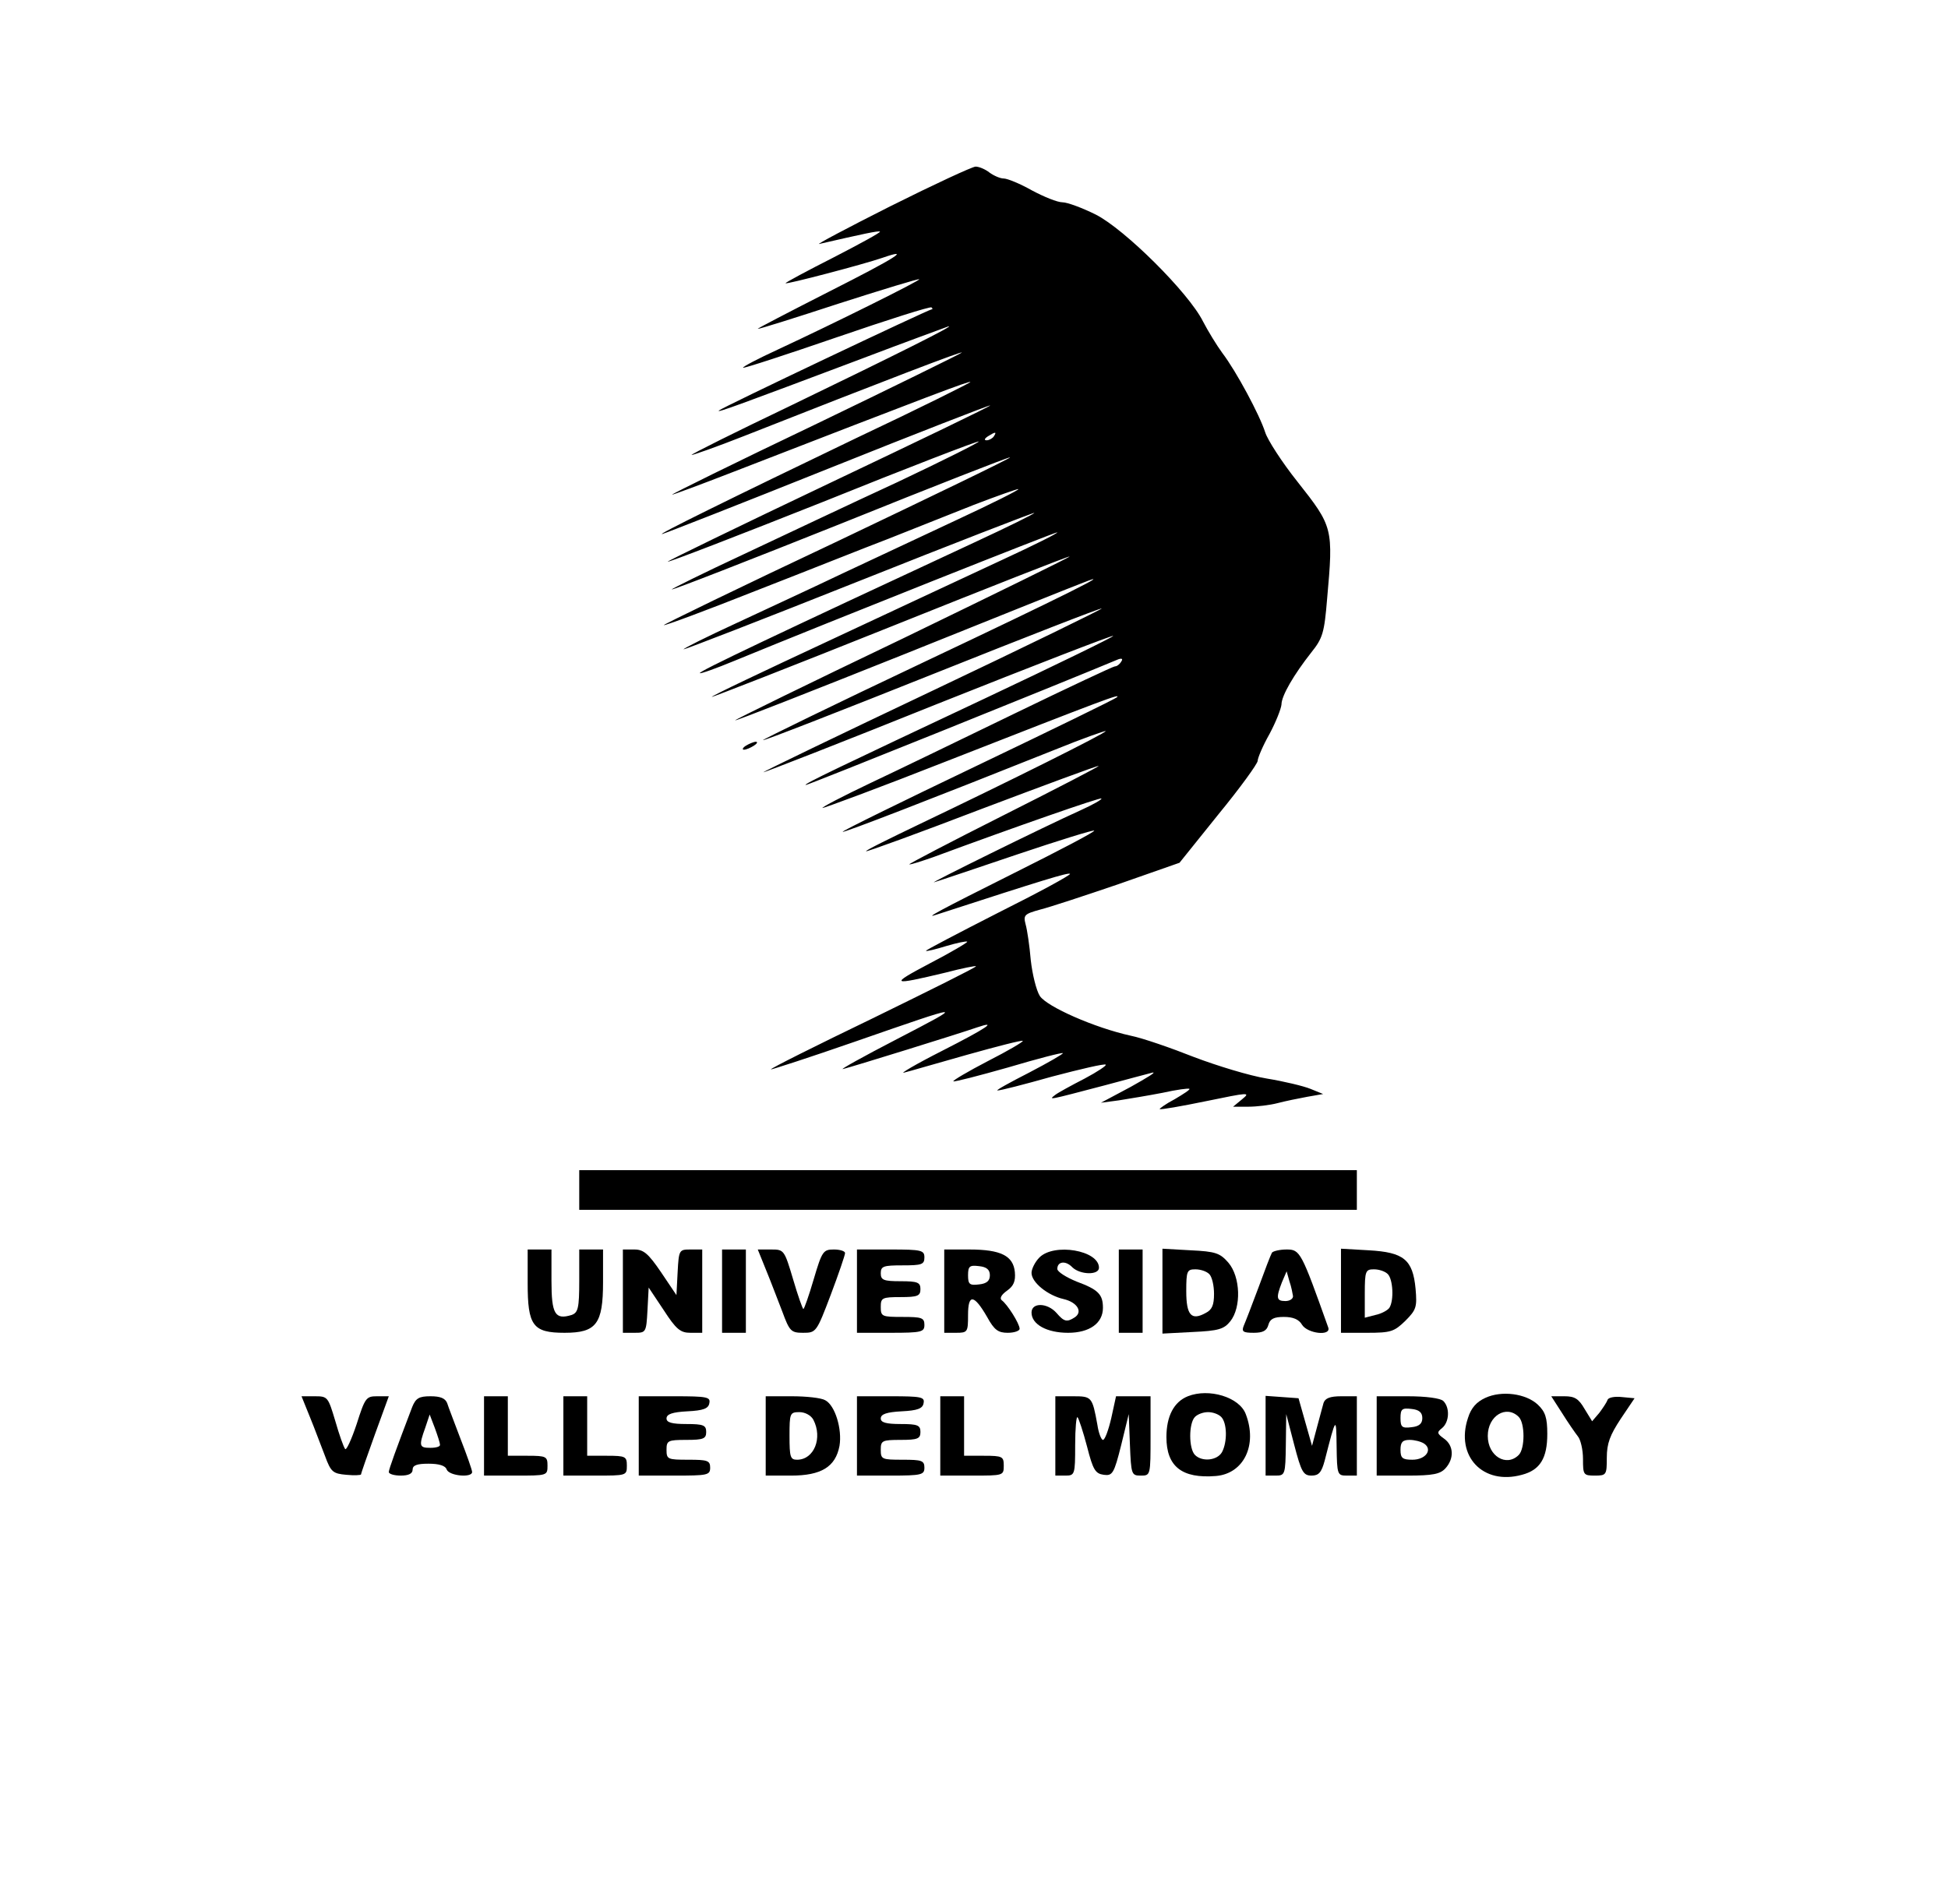 <?xml version="1.0" standalone="no"?>
<!DOCTYPE svg PUBLIC "-//W3C//DTD SVG 20010904//EN"
 "http://www.w3.org/TR/2001/REC-SVG-20010904/DTD/svg10.dtd">
<svg version="1.0" xmlns="http://www.w3.org/2000/svg"
 width="491pt" height="480pt" viewBox="0 0 491 480"
 preserveAspectRatio="xMidYMid meet">

<g transform="translate(0,480) scale(0.1,-0.1)"
fill="#000000" stroke="none">
<path d="M2244 4280 c-109 -55 -190 -98 -179 -95 109 25 150 34 153 31 2 -2
-51 -31 -117 -65 -67 -34 -121 -63 -121 -65 0 -4 198 48 244 64 75 26 36 1
-134 -85 -102 -52 -183 -94 -180 -94 3 -1 95 28 205 64 109 35 201 63 202 61
3 -3 -210 -109 -356 -177 -50 -23 -90 -44 -88 -46 2 -2 109 33 237 77 128 44
235 78 238 75 3 -3 3 -5 0 -5 -7 0 -530 -248 -536 -255 -7 -7 55 16 358 130
113 43 212 79 220 82 23 6 -131 -71 -402 -202 -136 -65 -246 -120 -245 -122 2
-1 62 20 133 48 350 138 556 217 548 210 -5 -4 -172 -86 -371 -182 -199 -95
-361 -175 -359 -176 1 -1 71 25 156 58 503 195 593 229 596 226 2 -1 -128 -66
-289 -142 -314 -151 -511 -248 -487 -241 8 2 197 76 419 165 222 89 405 160
407 159 1 -2 -182 -90 -407 -197 -225 -107 -408 -196 -406 -197 2 -2 178 66
392 151 213 86 390 154 392 152 2 -2 -90 -48 -204 -102 -115 -53 -290 -136
-390 -183 -101 -47 -181 -87 -180 -88 2 -2 194 73 427 166 233 94 425 169 426
167 2 -2 -195 -97 -436 -212 -242 -114 -439 -210 -437 -211 2 -2 107 37 233
87 126 49 276 109 334 131 58 23 154 61 214 85 60 23 111 41 113 40 2 -2 -68
-37 -154 -77 -87 -41 -216 -101 -288 -135 -71 -34 -192 -90 -267 -125 -76 -35
-136 -65 -135 -67 2 -1 201 76 442 172 241 96 440 173 442 172 1 -2 -66 -35
-150 -74 -505 -235 -697 -326 -693 -330 2 -2 41 12 87 31 253 104 812 326 814
324 2 -2 -60 -33 -138 -69 -78 -36 -276 -129 -439 -205 -163 -76 -296 -139
-294 -141 1 -1 204 78 451 177 247 99 450 179 451 177 2 -1 -188 -94 -421
-207 -234 -112 -424 -205 -422 -206 1 -2 194 74 427 167 234 94 436 175 450
180 88 35 -48 -33 -403 -201 -224 -106 -406 -195 -404 -196 2 -2 194 73 427
166 233 93 425 168 427 166 2 -1 -190 -95 -426 -207 -236 -112 -429 -205 -427
-206 1 -1 199 76 440 173 241 96 440 173 442 171 2 -2 -144 -73 -324 -158
-363 -171 -460 -217 -451 -218 4 -1 647 258 788 317 9 3 12 1 7 -6 -4 -7 -11
-12 -16 -12 -4 0 -117 -53 -251 -118 -134 -65 -299 -145 -367 -177 -67 -32
-121 -60 -119 -62 2 -1 143 51 313 118 401 157 441 172 429 161 -6 -5 -164
-82 -352 -172 -188 -90 -341 -165 -339 -167 2 -3 227 84 535 207 69 28 126 48
128 47 3 -4 -246 -128 -470 -235 -75 -36 -136 -66 -134 -68 1 -2 133 46 292
107 159 60 291 109 294 108 4 0 -104 -56 -239 -124 -135 -68 -242 -124 -238
-124 4 -1 31 8 60 18 211 78 421 151 424 148 3 -2 -22 -16 -53 -30 -89 -40
-391 -189 -368 -181 11 3 105 35 209 70 104 35 191 62 194 60 2 -3 -88 -50
-200 -106 -194 -97 -230 -117 -198 -106 271 88 333 107 337 103 2 -3 -79 -47
-181 -98 -102 -52 -184 -95 -182 -96 1 -2 25 4 51 12 27 8 51 13 53 11 1 -2
-41 -27 -95 -55 -102 -54 -98 -56 40 -23 42 11 77 18 77 16 0 -3 -117 -61
-260 -131 -143 -69 -259 -127 -257 -129 1 -1 97 30 212 70 282 98 282 98 105
6 -85 -44 -146 -78 -135 -75 21 5 289 88 338 105 53 18 26 -1 -90 -60 -65 -33
-107 -58 -94 -54 13 3 84 24 159 45 75 21 137 37 140 35 2 -2 -37 -25 -88 -51
-50 -26 -89 -49 -87 -51 2 -2 64 14 138 35 74 22 136 38 138 36 1 -2 -37 -24
-85 -49 -49 -25 -85 -45 -80 -45 5 -1 67 15 138 35 72 19 132 33 135 30 3 -2
-21 -18 -53 -35 -33 -17 -66 -35 -74 -41 -18 -14 -20 -14 125 24 55 15 109 29
120 32 11 2 -14 -13 -55 -36 l-75 -40 45 6 c25 4 74 12 110 19 36 8 66 12 68
10 2 -2 -15 -13 -37 -26 -23 -12 -39 -24 -38 -25 2 -2 54 7 117 20 107 22 113
23 91 5 l-23 -19 38 0 c22 0 55 4 74 9 19 5 53 12 75 16 l40 7 -32 13 c-17 7
-67 19 -110 26 -43 7 -125 32 -183 54 -58 23 -130 48 -160 54 -91 20 -211 73
-229 100 -9 14 -19 55 -23 91 -3 36 -9 76 -13 90 -6 23 -3 26 37 37 24 6 112
35 197 64 l154 54 98 122 c55 67 99 128 99 135 0 7 13 38 30 68 16 30 29 63
30 74 0 22 31 75 75 131 29 36 33 50 40 135 16 179 15 182 -75 296 -39 49 -75
105 -81 124 -14 44 -73 154 -108 200 -14 19 -36 55 -49 80 -36 72 -197 232
-270 269 -34 17 -72 31 -84 31 -13 0 -47 14 -77 30 -30 17 -62 30 -71 30 -9 0
-25 7 -36 15 -10 8 -26 15 -35 15 -8 0 -105 -45 -215 -100z m261 -580 c-3 -5
-12 -10 -18 -10 -7 0 -6 4 3 10 19 12 23 12 15 0z"/>
<path d="M1880 2920 c-8 -5 -10 -10 -5 -10 6 0 17 5 25 10 8 5 11 10 5 10 -5
0 -17 -5 -25 -10z"/>
<path d="M1460 1800 l0 -50 980 0 980 0 0 50 0 50 -980 0 -980 0 0 -50z"/>
<path d="M1330 1565 c0 -107 13 -125 93 -125 80 0 97 22 97 128 l0 82 -30 0
-30 0 0 -79 c0 -69 -3 -80 -19 -86 -42 -13 -51 2 -51 86 l0 79 -30 0 -30 0 0
-85z"/>
<path d="M1570 1545 l0 -105 30 0 c28 0 29 1 32 57 l3 57 38 -57 c31 -48 42
-57 67 -57 l30 0 0 105 0 105 -30 0 c-28 0 -29 -1 -32 -57 l-3 -58 -39 58
c-32 47 -44 57 -67 57 l-29 0 0 -105z"/>
<path d="M1820 1545 l0 -105 30 0 30 0 0 105 0 105 -30 0 -30 0 0 -105z"/>
<path d="M1931 1598 c12 -29 30 -77 41 -105 18 -49 22 -53 52 -53 33 0 34 1
70 96 20 53 36 100 36 105 0 5 -13 9 -28 9 -27 0 -30 -4 -51 -75 -12 -41 -24
-75 -26 -75 -2 0 -14 34 -26 75 -22 74 -23 75 -55 75 l-34 0 21 -52z"/>
<path d="M2160 1545 l0 -105 85 0 c78 0 85 2 85 20 0 18 -7 20 -55 20 -52 0
-55 1 -55 25 0 23 3 25 50 25 43 0 50 3 50 20 0 17 -7 20 -50 20 -43 0 -50 3
-50 20 0 18 7 20 55 20 48 0 55 2 55 20 0 18 -7 20 -85 20 l-85 0 0 -105z"/>
<path d="M2380 1545 l0 -105 30 0 c29 0 30 2 30 45 0 54 15 52 48 -5 18 -33
28 -40 52 -40 17 0 30 5 30 10 0 13 -31 62 -45 72 -6 5 -1 14 13 24 17 12 22
24 20 47 -4 41 -35 57 -115 57 l-63 0 0 -105z m115 40 c0 -14 -8 -21 -27 -23
-24 -3 -28 0 -28 23 0 23 4 26 28 23 19 -2 27 -9 27 -23z"/>
<path d="M2620 1630 c-11 -11 -20 -29 -20 -39 0 -24 41 -57 81 -66 34 -8 49
-32 28 -46 -20 -13 -27 -11 -46 11 -23 26 -63 27 -63 1 0 -30 39 -51 92 -51
54 0 88 24 88 63 0 34 -12 46 -66 66 -27 11 -49 25 -49 32 0 19 21 22 38 4 20
-19 67 -20 67 -1 0 44 -113 63 -150 26z"/>
<path d="M2820 1545 l0 -105 30 0 30 0 0 105 0 105 -30 0 -30 0 0 -105z"/>
<path d="M2930 1545 l0 -107 76 4 c65 3 79 7 95 27 28 35 26 112 -5 148 -21
24 -32 28 -95 31 l-71 4 0 -107z m118 43 c7 -7 12 -29 12 -50 0 -28 -5 -40
-21 -48 -36 -20 -49 -6 -49 55 0 51 2 55 23 55 13 0 28 -5 35 -12z"/>
<path d="M3206 1642 c-3 -5 -18 -44 -34 -88 -16 -43 -33 -87 -37 -96 -6 -15
-2 -18 25 -18 23 0 33 5 37 20 4 15 14 20 39 20 23 0 38 -6 46 -20 14 -22 73
-29 66 -7 -68 191 -71 197 -105 197 -17 0 -34 -4 -37 -8z m53 -109 c1 -7 -8
-13 -19 -13 -23 0 -24 8 -9 47 l12 28 7 -25 c5 -14 8 -31 9 -37z"/>
<path d="M3380 1546 l0 -106 66 0 c60 0 68 3 96 30 28 28 30 35 26 81 -7 74
-30 92 -118 97 l-70 4 0 -106z m118 42 c13 -13 16 -66 4 -85 -4 -6 -20 -15
-35 -18 l-27 -7 0 61 c0 57 2 61 23 61 13 0 28 -5 35 -12z"/>
<path d="M2994 1280 c-35 -14 -54 -50 -54 -103 0 -74 39 -105 125 -98 70 6
105 78 75 156 -16 43 -93 66 -146 45z m84 -52 c15 -15 16 -63 2 -89 -12 -21
-50 -25 -68 -7 -16 16 -16 80 0 96 7 7 21 12 33 12 12 0 26 -5 33 -12z"/>
<path d="M3744 1276 c-22 -10 -36 -25 -44 -51 -32 -96 38 -170 136 -143 46 12
64 42 64 103 0 41 -5 56 -24 74 -30 28 -91 36 -132 17z m84 -48 c16 -16 16
-80 0 -96 -31 -31 -78 -3 -78 48 0 51 47 79 78 48z"/>
<path d="M781 1228 c12 -29 28 -73 38 -98 15 -41 20 -45 54 -48 20 -2 37 -1
37 1 0 3 16 48 35 101 l35 96 -30 0 c-27 0 -30 -4 -51 -70 -13 -39 -26 -67
-29 -63 -4 5 -15 36 -25 71 -18 60 -19 62 -51 62 l-34 0 21 -52z"/>
<path d="M1039 1253 c-40 -105 -59 -157 -59 -164 0 -5 14 -9 30 -9 20 0 30 5
30 15 0 11 11 15 40 15 27 0 43 -5 46 -15 7 -16 64 -21 64 -6 0 5 -13 42 -29
83 -15 40 -31 81 -34 91 -5 12 -17 17 -42 17 -29 0 -37 -5 -46 -27z m70 -95
c1 -5 -10 -8 -24 -8 -28 0 -30 4 -13 51 l11 33 13 -34 c7 -19 13 -38 13 -42z"/>
<path d="M1220 1180 l0 -100 80 0 c79 0 80 0 80 25 0 23 -3 25 -50 25 l-50 0
0 75 0 75 -30 0 -30 0 0 -100z"/>
<path d="M1420 1180 l0 -100 80 0 c79 0 80 0 80 25 0 23 -3 25 -50 25 l-50 0
0 75 0 75 -30 0 -30 0 0 -100z"/>
<path d="M1610 1180 l0 -100 90 0 c83 0 90 1 90 20 0 18 -7 20 -55 20 -52 0
-55 1 -55 25 0 23 3 25 50 25 43 0 50 3 50 20 0 17 -7 20 -50 20 -37 0 -50 4
-50 14 0 11 15 16 52 18 41 2 54 7 56 21 3 15 -6 17 -87 17 l-91 0 0 -100z"/>
<path d="M1930 1180 l0 -100 64 0 c76 0 112 22 122 75 7 42 -11 102 -36 115
-10 6 -48 10 -84 10 l-66 0 0 -100z m120 41 c24 -46 2 -101 -41 -101 -17 0
-19 7 -19 60 0 57 1 60 25 60 14 0 29 -8 35 -19z"/>
<path d="M2160 1180 l0 -100 85 0 c78 0 85 2 85 20 0 18 -7 20 -55 20 -52 0
-55 1 -55 25 0 23 3 25 50 25 43 0 50 3 50 20 0 17 -7 20 -50 20 -37 0 -50 4
-50 14 0 11 15 16 52 18 41 2 54 7 56 21 3 15 -6 17 -82 17 l-86 0 0 -100z"/>
<path d="M2370 1180 l0 -100 80 0 c79 0 80 0 80 25 0 23 -3 25 -50 25 l-50 0
0 75 0 75 -30 0 -30 0 0 -100z"/>
<path d="M2660 1180 l0 -100 25 0 c24 0 25 2 25 77 0 42 3 74 6 70 3 -3 14
-36 24 -74 15 -59 21 -68 42 -71 22 -3 26 3 44 75 l19 78 3 -77 c3 -75 4 -78
27 -78 25 0 25 0 25 100 l0 100 -43 0 -44 0 -12 -55 c-7 -30 -16 -55 -21 -55
-4 0 -11 17 -14 38 -13 71 -14 72 -62 72 l-44 0 0 -100z"/>
<path d="M3190 1181 l0 -101 25 0 c24 0 25 2 26 78 l1 77 20 -77 c18 -69 23
-78 44 -78 18 0 25 8 33 38 29 113 29 112 30 35 1 -71 2 -73 26 -73 l25 0 0
100 0 100 -39 0 c-29 0 -41 -5 -45 -17 -3 -10 -10 -38 -17 -63 l-12 -45 -17
60 -17 60 -41 3 -42 3 0 -100z"/>
<path d="M3470 1180 l0 -100 78 0 c64 0 82 4 95 18 23 25 21 58 -3 75 -18 13
-19 16 -5 27 18 15 20 51 3 68 -7 7 -43 12 -90 12 l-78 0 0 -100z m115 45 c0
-14 -8 -21 -27 -23 -24 -3 -28 0 -28 23 0 23 4 26 28 23 19 -2 27 -9 27 -23z
m4 -64 c23 -15 5 -41 -29 -41 -25 0 -30 4 -30 25 0 19 5 25 23 25 12 0 28 -4
36 -9z"/>
<path d="M3937 1238 c15 -24 33 -50 40 -59 7 -8 13 -34 13 -57 0 -40 1 -42 30
-42 29 0 30 2 30 45 0 36 8 57 35 98 l35 52 -32 3 c-18 2 -34 -1 -36 -7 -2 -6
-12 -21 -21 -33 l-18 -21 -19 31 c-15 26 -25 32 -51 32 l-33 0 27 -42z"/>
</g>
</svg>
